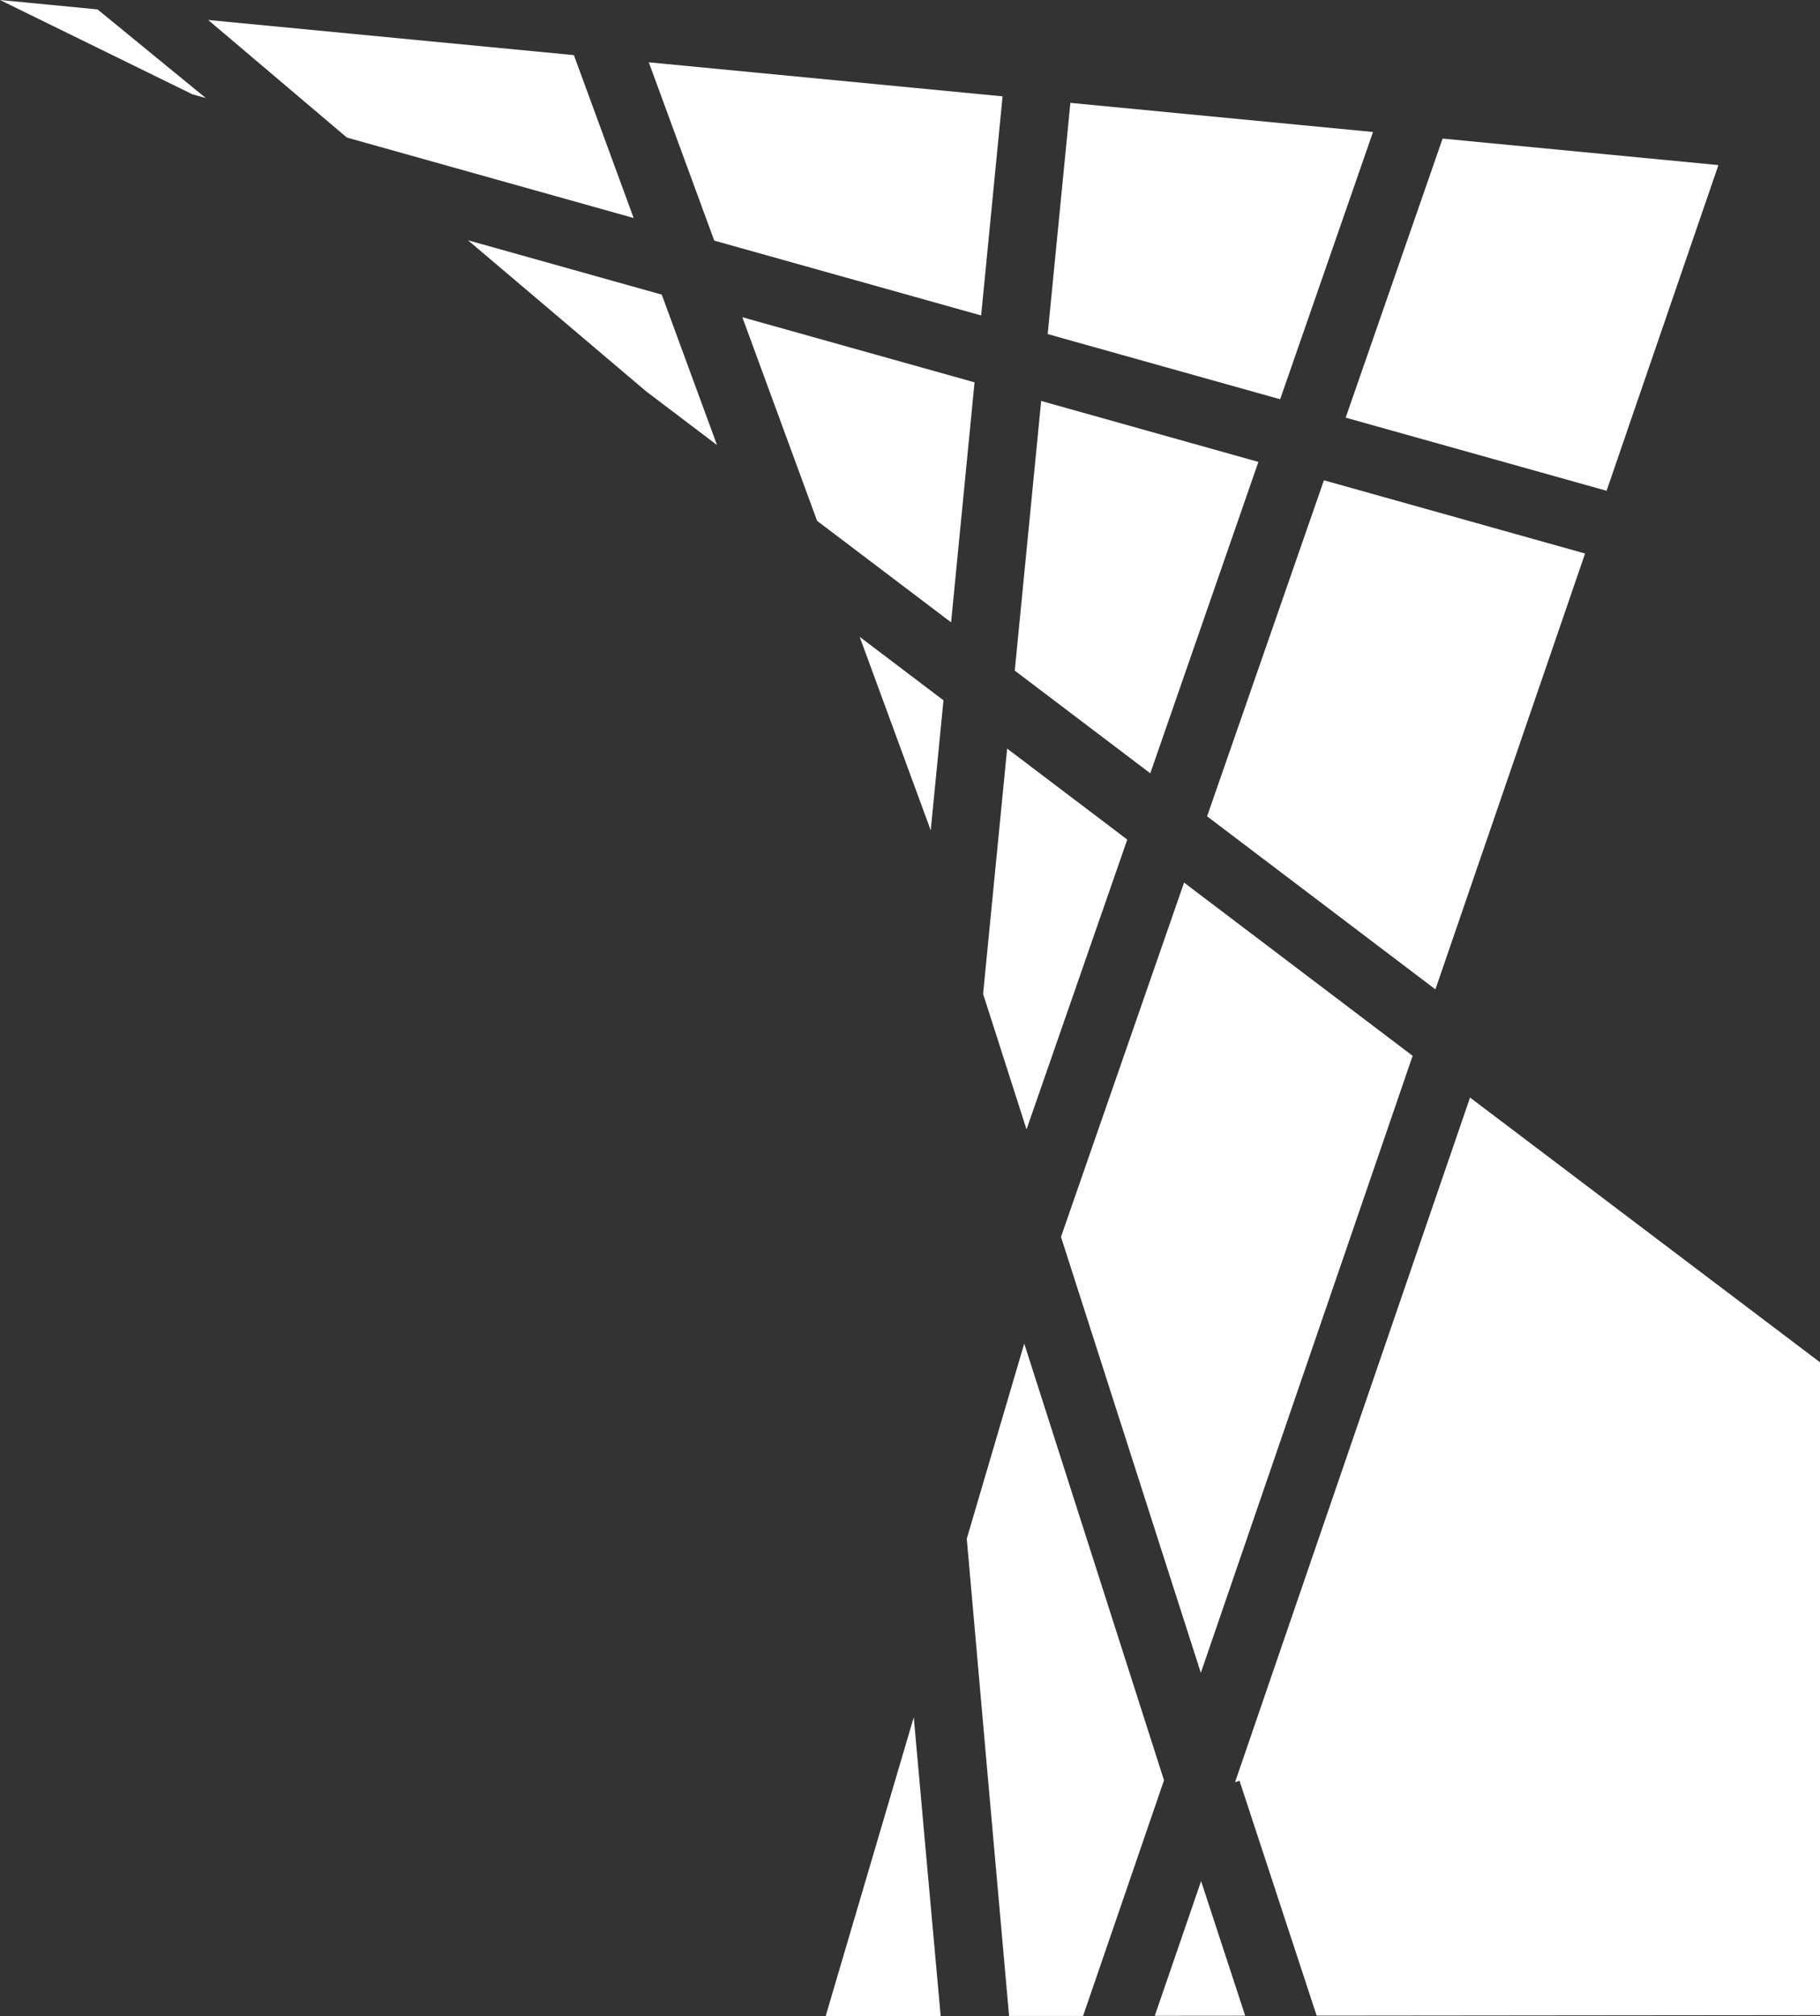 <svg xmlns="http://www.w3.org/2000/svg" width="214.99" height="238.14" viewBox="0 0 214.99 238.14"><rect x="0" y="0" width="214.99" height="238.14" fill="#333333" stroke="none"/><title>logoblanco</title><polygon points="189.78 57.97 202.99 19.5 170.41 16.37 158.96 49.33 189.78 57.97" fill="#fff"/><polygon points="145.89 210.51 146.42 210.34 155.53 238.08 214.99 238.02 214.99 160.91 173.65 129.64 145.89 210.51" fill="#fff"/><polygon points="162.19 15.59 126.44 12.15 123.76 39.46 151.22 47.16 162.19 15.59" fill="#fff"/><polygon points="148.65 54.56 122.99 47.36 119.87 79.21 135.88 91.34 148.65 54.56" fill="#fff"/><path d="M963.13,659c-1.28-14.09-2.32-25.71-3.18-35.3L949.54,659" transform="translate(-852.01 -420.86)" fill="#fff"/><polygon points="0 0 22.73 11.14 24.31 11.58 11.52 1.11 0 0" fill="#fff"/><polygon points="136.41 238.1 147.09 238.09 141.88 222.19 136.41 238.1" fill="#fff"/><path d="M973,579.56l-6.79,23.05c1.46,16.7,3.45,38.92,5,56.37h8.74l9.56-27.84Z" transform="translate(-852.01 -420.86)" fill="#fff"/><polygon points="125.33 146.1 141.85 197.59 166.87 124.71 139.87 104.25 125.33 146.1" fill="#fff"/><polygon points="118.97 88.42 116.13 117.4 121.26 133.4 133.16 99.17 118.97 88.42" fill="#fff"/><polygon points="76.64 7.36 84.37 28.42 115.9 37.26 118.43 11.38 76.64 7.36" fill="#fff"/><polygon points="156.39 56.73 142.59 96.42 169.56 116.86 187.24 65.38 156.39 56.73" fill="#fff"/><polygon points="109.85 97.82 109.94 98.11 111.45 82.72 101.55 75.22 109.85 97.82" fill="#fff"/><polygon points="96.52 61.52 112.35 73.51 115.12 45.16 87.69 37.47 96.52 61.52" fill="#fff"/><polygon points="55.28 28.38 76.32 46.22 84.7 52.57 78.17 34.8 55.28 28.38" fill="#fff"/><polygon points="67.79 6.51 24.59 2.36 40.98 16.25 74.85 25.75 67.79 6.51" fill="#fff"/></svg>